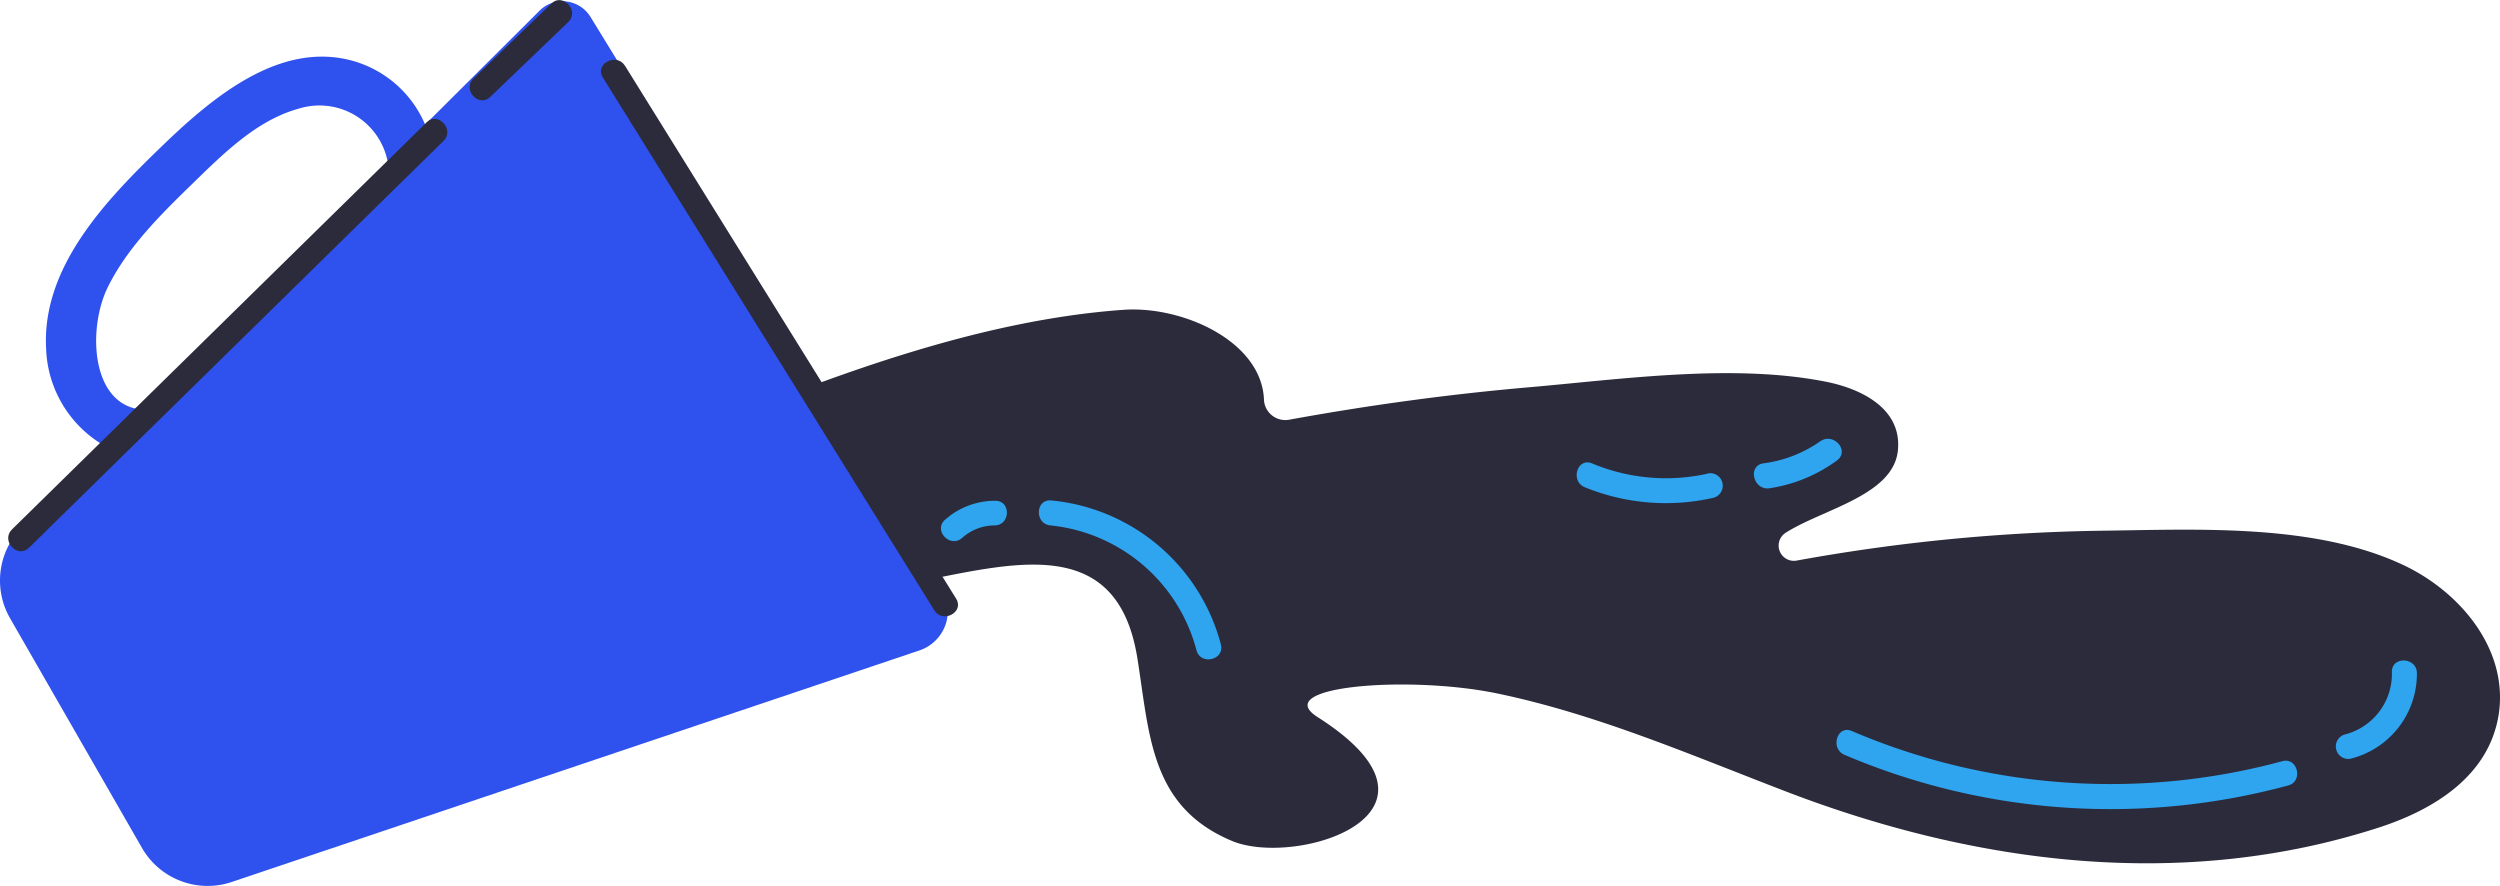 <svg xmlns="http://www.w3.org/2000/svg" width="836.43" height="296.43" viewBox="0.001 -0.003 836.444 296.388" style=""><g><title>workspace02_326363720</title><g data-name="Layer 2"><g data-name="Layer 1"><path d="M804.29 189.11c-29.47-14-68.6-12-100.33-11.58a617.06 617.06 0 0 0-102.84 10 5.1 5.1 0 0 1-3.72-9.28c12.54-8 36.37-12.54 37.62-27.85 1.21-13.92-12.54-20.4-24-22.69-31.23-6.23-68.48-.84-99.92 1.88-26.79 2.34-53.42 6-79.84 10.82a7.15 7.15 0 0 1-8.27-5.82 6.25 6.25 0 0 1-.09-.87c-.76-19.56-27.18-31.47-47-30.09-47.2 3.34-95.9 21.32-139.33 39.21-5.15 2.13-.76 10 4.43 7.15l.46.46c-10.66 16.38 1.42 37.62 18.47 44.85 37.63 15.89 110.16-37.62 120.53 24.42 4.18 25.83 4.18 50.16 31.85 61.66 21.53 8.86 79.18-9.2 28.55-41.47-16.26-10.33 30.06-14.05 59.7-8 33.44 6.9 65.13 20.65 96.94 32.86 63.25 24.29 132.69 33.44 198.66 12 18.06-5.9 36.53-17.06 39.83-37.63 3.41-21.82-12.85-41.09-31.7-50.03z" fill="#2c2b3c"></path><path d="M180.49 3.58l-38.25 38.08a37.25 37.25 0 0 0-24.33-21.36c-25.09-6.9-48.25 13.54-64.84 29.64C35 67.46 13.86 89.7 15.44 116.83A39 39 0 0 0 34.76 149L7.5 176.19a25.38 25.38 0 0 0-4.18 30.56l44.23 77A25.33 25.33 0 0 0 77.73 295l229.92-77.42a13.94 13.94 0 0 0 8.78-17.58 13.77 13.77 0 0 0-1.33-2.86L197.54 5.59A11 11 0 0 0 182.47 2a11.12 11.12 0 0 0-1.98 1.58zM36.18 95.84c6.52-13.13 17.6-24.08 28-34.2S85.88 40.16 100 36.31a23.25 23.25 0 0 1 29.09 15.31 21.91 21.91 0 0 1 .63 2.54l-83 82.77c-16.48-2.25-17.36-27.55-10.54-41.09z" fill="#2f52ef"></path><path d="M142.74 40.91L4 177.11c-3.8 3.76 1.84 9.91 5.69 6.14L148.42 47.1c3.85-3.77-2-9.95-5.68-6.19z" fill="#2c2b3c"></path><path d="M184.5 1.15l-26.09 25.09c-3.88 3.72 1.8 9.9 5.65 6.14L190.18 7.3c3.82-3.72-1.96-9.87-5.68-6.15z" fill="#2c2b3c"></path><path d="M319.9 200.27L209.12 22c-2.84-4.55-10.28-.67-7.44 3.89l110.91 178.26c2.76 4.56 10.16.67 7.31-3.88z" fill="#2c2b3c"></path><path d="M763.61 254.65a219.87 219.87 0 0 1-144.06-10.11c-4.93-2.09-7.31 5.93-2.38 8a227.12 227.12 0 0 0 148.32 10.25c5.19-1.2 3.35-9.56-1.88-8.14z" fill="#2fa4ef"></path><path d="M800.27 224.85a20.9 20.9 0 0 1-15.88 20.9 4.18 4.18 0 0 0 1.88 8.11 29.27 29.27 0 0 0 22.37-28.76c-.13-5.31-8.49-5.64-8.37-.25z" fill="#2fa4ef"></path><path d="M408.49 215.61a65.06 65.06 0 0 0-56.77-48.2c-5.35-.5-5.61 7.86-.25 8.36a56.42 56.42 0 0 1 48.86 41.8c1.38 5.1 9.45 3.22 8.16-1.96z" fill="#2fa4ef"></path><path d="M333 167.53a25.08 25.08 0 0 0-16.73 6.28c-4.18 3.55 1.59 9.69 5.65 6.14a16.22 16.22 0 0 1 10.7-4.18c5.47.08 5.76-8.28.38-8.24z" fill="#2fa4ef"></path><path d="M571.27 158.46a64 64 0 0 1-38.63-3.46c-5-2-7.31 6-2.38 8a71.66 71.66 0 0 0 42.89 3.55 4.18 4.18 0 1 0-1.88-8.15z" fill="#2fa4ef"></path><path d="M609 147.64a42.78 42.78 0 0 1-19 7.36c-5.35.79-3.43 8.94 1.88 8.36a51.13 51.13 0 0 0 22.78-9.36c4.34-3.35-1.33-9.46-5.66-6.36z" fill="#2fa4ef"></path></g></g></g></svg>